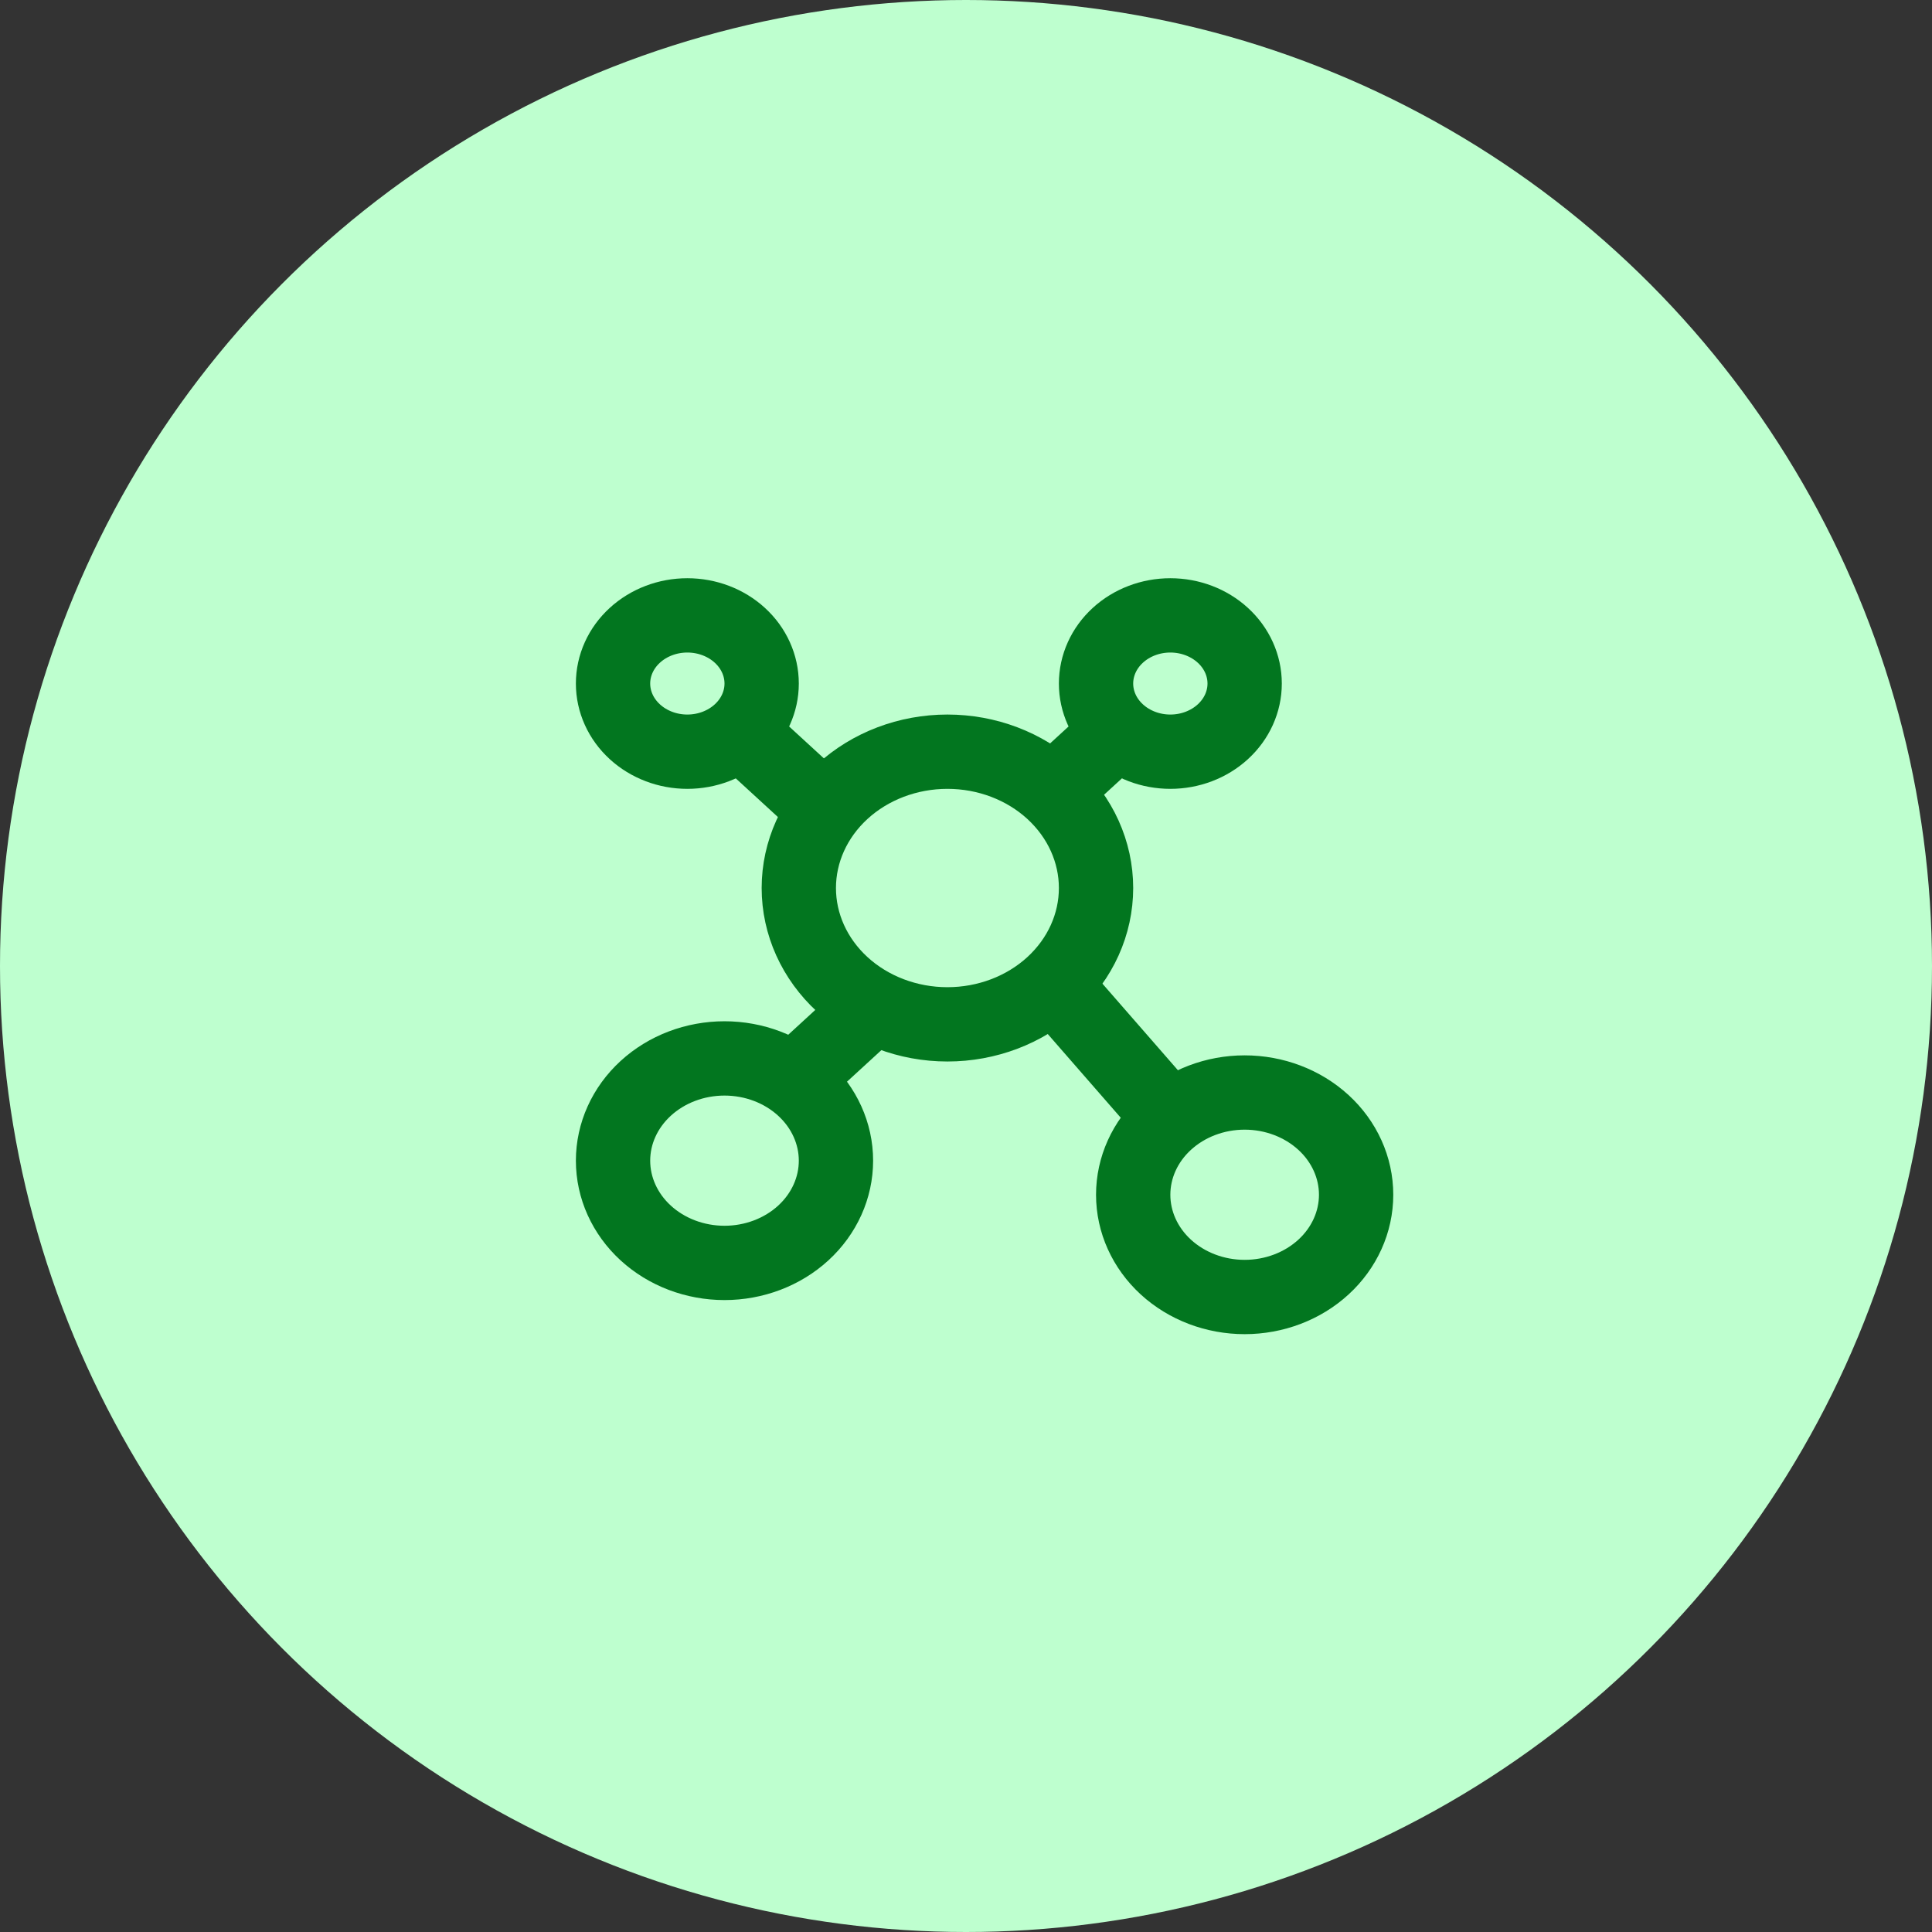 <svg width="104" height="104" viewBox="0 0 104 104" fill="none" xmlns="http://www.w3.org/2000/svg">
<rect x="0" y="0" width="104" height="104" fill="#333333" stroke="none"/>
<circle cx="52" cy="52" r="52" fill="#BEFFCF"/>
<path d="M37 40.464C38.061 40.464 39.078 40.077 39.828 39.389C40.579 38.701 41 37.768 41 36.795C41 35.822 40.579 34.888 39.828 34.2C39.078 33.512 38.061 33.126 37 33.126C35.939 33.126 34.922 33.512 34.172 34.2C33.421 34.888 33 35.822 33 36.795C33 37.768 33.421 38.701 34.172 39.389C34.922 40.077 35.939 40.464 37 40.464ZM39 67.983C40.591 67.983 42.117 67.403 43.243 66.371C44.368 65.339 45 63.939 45 62.479C45 61.02 44.368 59.62 43.243 58.588C42.117 57.555 40.591 56.975 39 56.975C37.409 56.975 35.883 57.555 34.757 58.588C33.632 59.62 33 61.02 33 62.479C33 63.939 33.632 65.339 34.757 66.371C35.883 67.403 37.409 67.983 39 67.983ZM67 69.818C68.591 69.818 70.117 69.238 71.243 68.206C72.368 67.174 73 65.774 73 64.314C73 62.854 72.368 61.454 71.243 60.422C70.117 59.39 68.591 58.81 67 58.81C65.409 58.81 63.883 59.39 62.757 60.422C61.632 61.454 61 62.854 61 64.314C61 65.774 61.632 67.174 62.757 68.206C63.883 69.238 65.409 69.818 67 69.818ZM51 55.141C53.122 55.141 55.157 54.368 56.657 52.992C58.157 51.615 59 49.749 59 47.802C59 45.856 58.157 43.99 56.657 42.613C55.157 41.237 53.122 40.464 51 40.464C48.878 40.464 46.843 41.237 45.343 42.613C43.843 43.99 43 45.856 43 47.802C43 49.749 43.843 51.615 45.343 52.992C46.843 54.368 48.878 55.141 51 55.141ZM63 40.464C64.061 40.464 65.078 40.077 65.828 39.389C66.579 38.701 67 37.768 67 36.795C67 35.822 66.579 34.888 65.828 34.2C65.078 33.512 64.061 33.126 63 33.126C61.939 33.126 60.922 33.512 60.172 34.2C59.421 34.888 59 35.822 59 36.795C59 37.768 59.421 38.701 60.172 39.389C60.922 40.077 61.939 40.464 63 40.464Z" stroke="#02761F" stroke-width="4" stroke-linecap="round" stroke-linejoin="round"/>
<path d="M40 39.546L44 43.216M59 40.464L57 42.298M63 60.186L57 53.306M43 57.893L47 54.223" stroke="#02761F" stroke-width="4" stroke-linecap="round" stroke-linejoin="round"/>
</svg>

